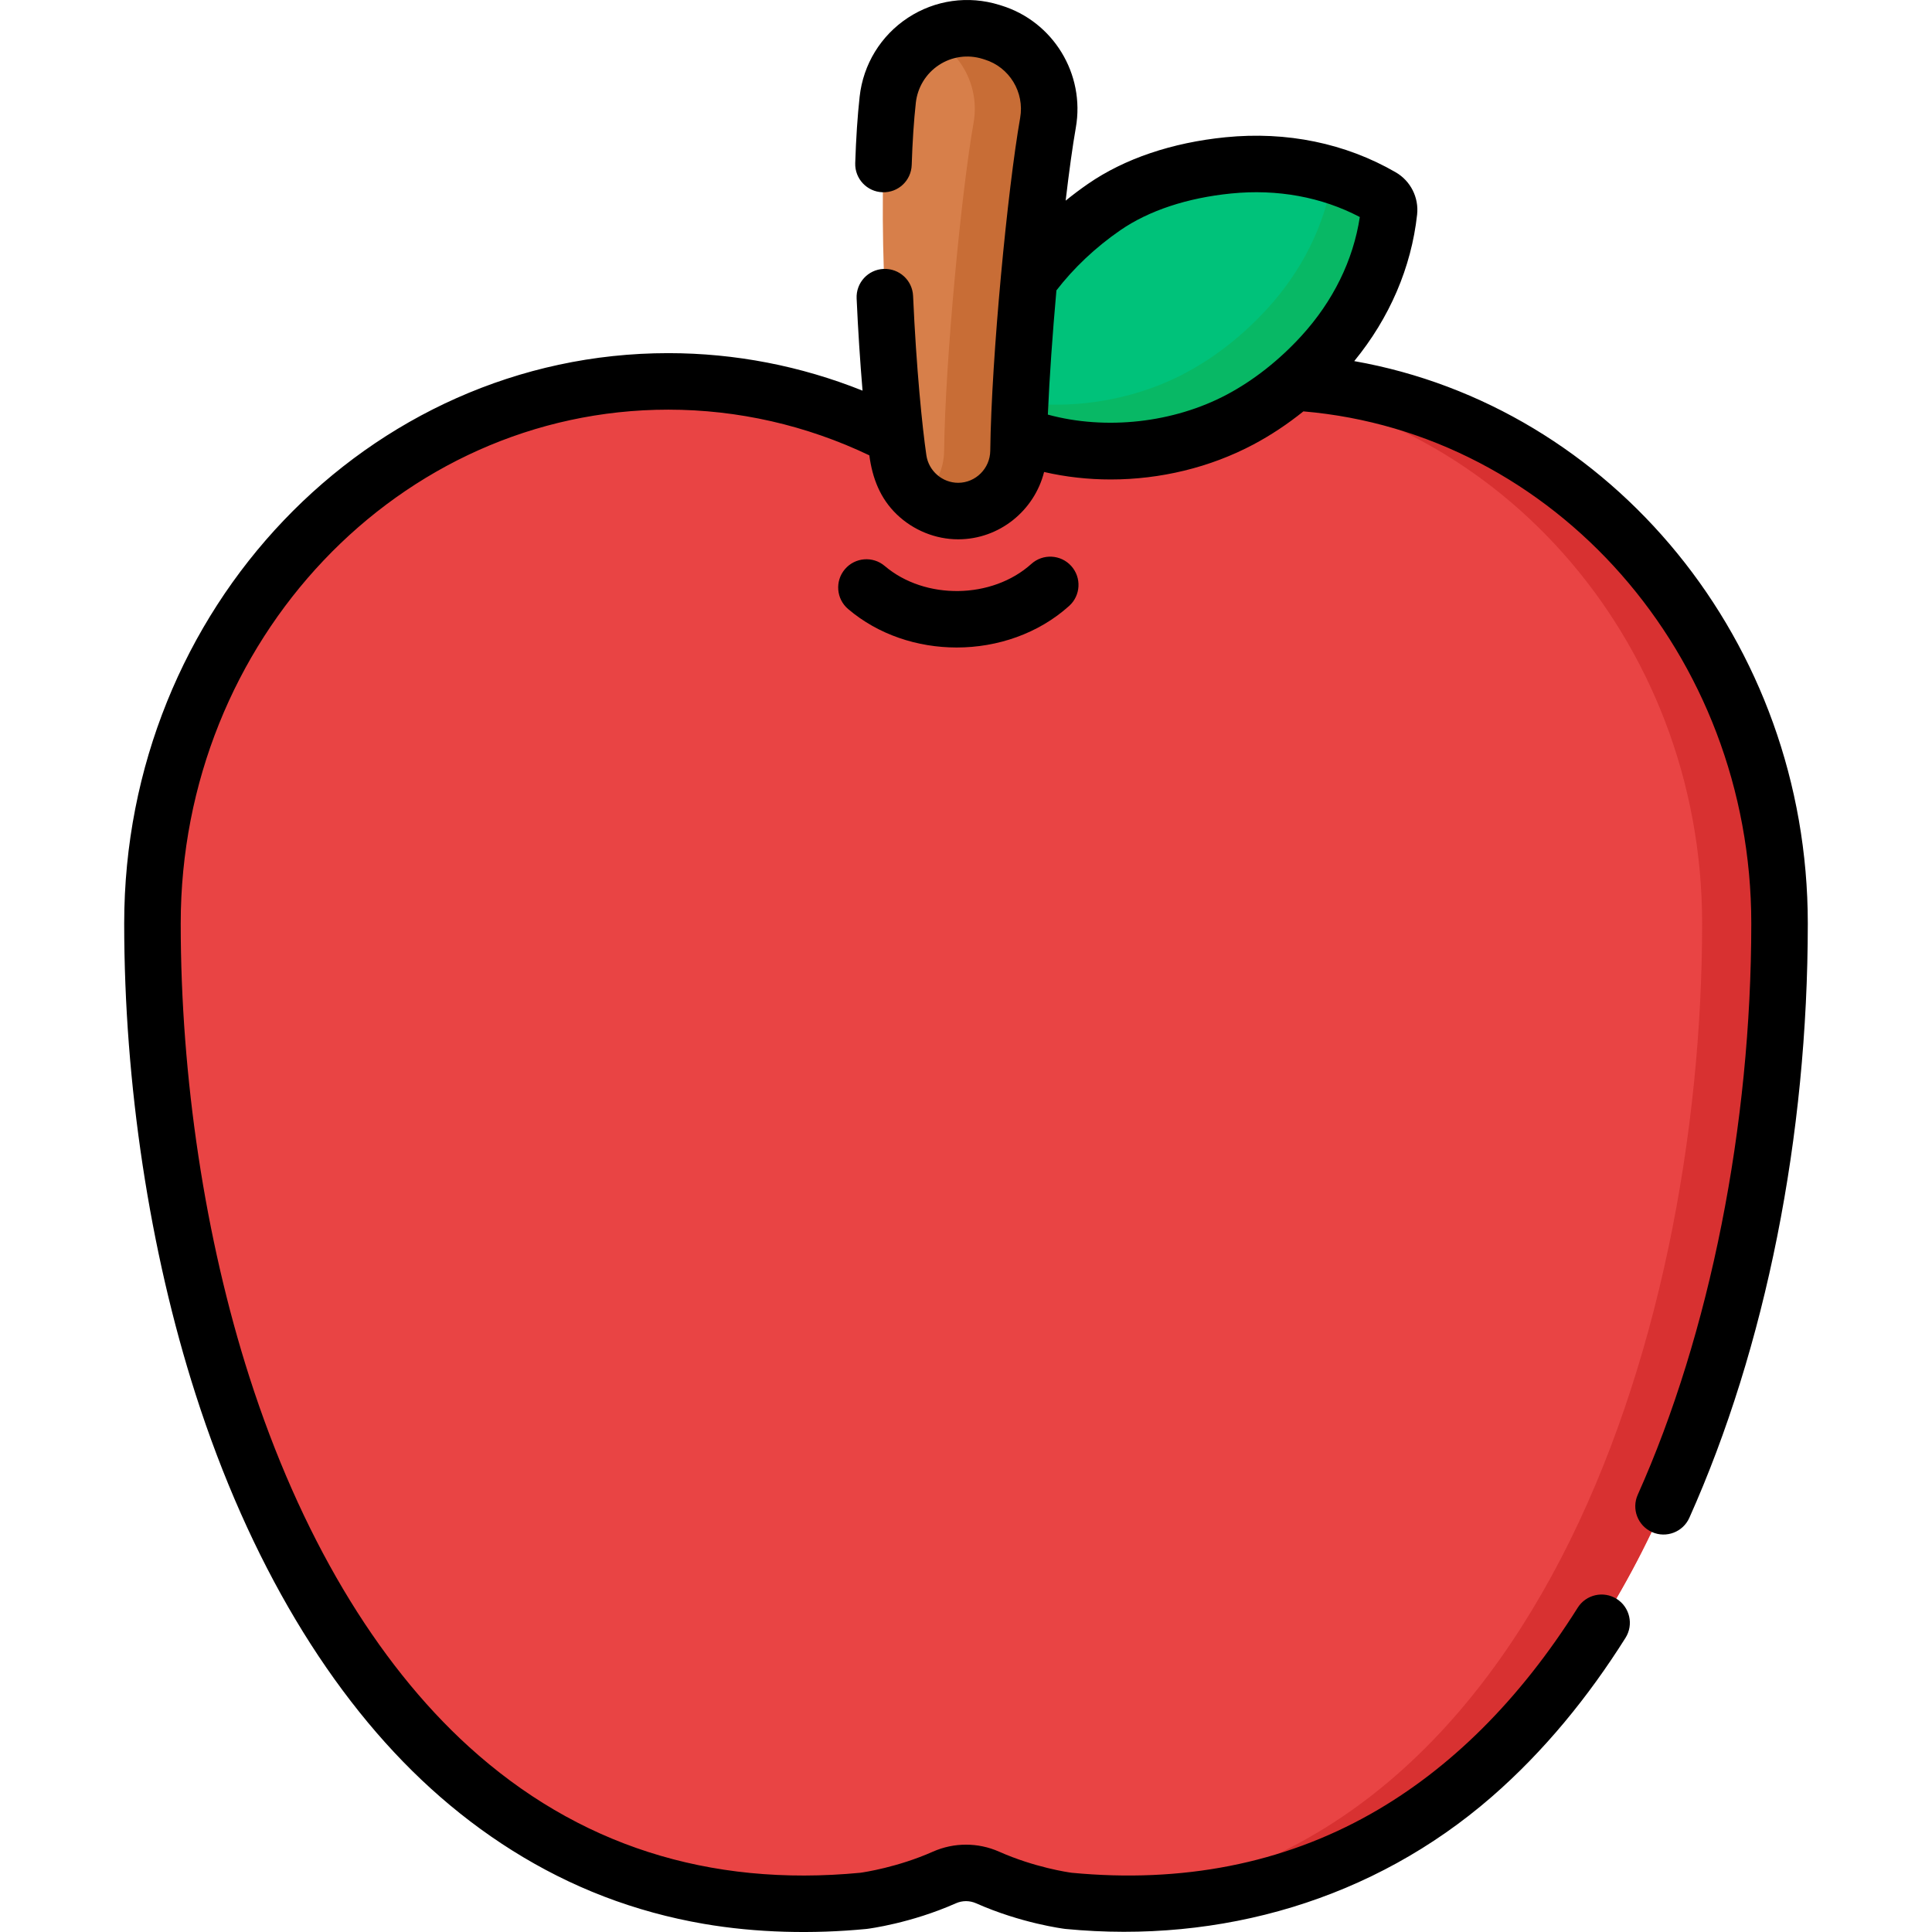 <svg id="Capa_1" enable-background="new 0 0 511.979 511.979" height="512" viewBox="0 0 511.979 511.979" width="512" xmlns="http://www.w3.org/2000/svg"><g><g><path d="m334.88 101.068c-26.134 0-50.554 7.709-71.316 21.079-4.637 2.986-10.511 2.986-15.148 0-20.762-13.37-45.182-21.079-71.316-21.079-75.496 0-136.698 64.318-136.698 143.66.002 118.324 52.389 272.11 188.445 258.992 0 0 10.357-1.283 21.412-6.187 3.664-1.626 7.799-1.626 11.463 0 11.055 4.904 21.412 6.187 21.412 6.187 136.056 13.118 188.443-140.667 188.445-258.992-.001-79.342-61.203-143.66-136.699-143.66z" fill="#e94444"/></g><g><path d="m471.58 244.732c0 116.666-50.93 267.808-182.782 259.441 116.646-7.748 162.265-149.035 162.265-259.441 0-75.711-55.722-137.733-126.411-143.265 3.375-.269 6.779-.399 10.224-.399 75.501 0 136.704 64.318 136.704 143.664z" fill="#d83131"/></g><g><path d="m328.693 111.144c8.137-4.33 15.481-10.26 21.678-17.041 9.681-10.594 16.153-23.779 17.719-38.055.173-1.579-.603-3.115-1.978-3.911-12.261-7.094-26.503-9.723-40.592-8.316-11.454 1.143-23.326 4.426-32.914 11.044-15.27 10.54-27.662 26.252-31.589 44.746-.374 1.761-.672 3.537-.895 5.324-.037.296-.143 1.583-.243 2.821-.126 1.57.684 3.069 2.068 3.823 3.527 1.921 7.237 3.505 11.062 4.732 17.937 5.75 38.983 3.721 55.684-5.167z" fill="#00c27a"/></g><g><path d="m368.093 56.049c-1.568 14.277-8.037 27.457-17.722 38.05-6.2 6.789-13.539 12.72-21.676 17.043-16.704 8.886-37.751 10.923-55.682 5.172-3.824-1.228-7.538-2.816-11.063-4.733-1.388-.759-2.197-2.256-2.067-3.824.1-1.238.2-2.526.24-2.825.02-.14.03-.27.06-.41 17.542 5.102 37.8 2.926 53.975-5.691 8.137-4.323 15.476-10.254 21.676-17.033 9.056-9.904 15.306-22.085 17.353-35.294 4.483 1.378 8.816 3.255 12.93 5.631 1.367.798 2.146 2.336 1.976 3.914z" fill="#08b865"/></g><g><path d="m238.081 121.728c-2.595-17.763-6.077-65.83-2.832-95.288 1.461-13.263 14.587-21.948 27.332-17.996.182.057.365.113.548.169 10.205 3.136 16.441 13.41 14.589 23.924-3.269 18.555-7.51 62.884-7.812 87.024-.11 8.784-7.21 15.867-15.994 15.867-7.949 0-14.682-5.834-15.831-13.7z" fill="#d77f4a"/></g><g><path d="m277.716 32.536c-3.265 18.561-7.508 62.881-7.808 87.023-.11 8.786-7.209 15.865-15.995 15.865-3.694 0-7.139-1.258-9.864-3.405 3.694-2.895 6.08-7.398 6.14-12.46.3-24.142 4.543-68.462 7.808-87.023 1.657-9.375-3.125-18.561-11.412-22.655 4.723-2.476 10.394-3.175 15.995-1.438.18.06.369.11.549.17 10.204 3.135 16.444 13.409 14.587 23.923z" fill="#c86d36"/></g><g><path d="m273.305 149.439c-10.4 9.366-28.19 9.615-38.847.547-3.151-2.68-7.876-2.298-10.556.851-2.68 3.15-2.299 7.876.85 10.556 8.002 6.808 18.381 10.194 28.764 10.194 10.832 0 21.668-3.686 29.812-11.02 3.072-2.768 3.32-7.502.553-10.576-2.77-3.073-7.505-3.319-10.576-.552z"/><path d="m358.875 95.692c9.374-11.461 15.118-24.793 16.659-38.83.494-4.527-1.732-8.925-5.673-11.206-13.296-7.692-28.884-10.902-45.085-9.286-14.193 1.417-26.788 5.681-36.424 12.333-2.065 1.426-4.048 2.918-5.956 4.466.913-7.746 1.846-14.501 2.697-19.333 2.505-14.227-5.991-28.148-19.764-32.38l-.53-.164c-8.192-2.539-17.001-1.301-24.171 3.398-7.203 4.722-11.878 12.35-12.823 20.931-.566 5.142-.959 11.063-1.17 17.6-.134 4.133 3.109 7.592 7.243 7.726 4.181.138 7.593-3.109 7.726-7.243.199-6.152.564-11.685 1.088-16.444.453-4.12 2.694-7.781 6.146-10.044 3.417-2.241 7.621-2.831 11.525-1.619l.565.175c6.565 2.017 10.612 8.667 9.414 15.467-3.305 18.768-7.612 63.168-7.924 88.228-.058 4.672-3.875 8.473-8.507 8.473-4.193 0-7.813-3.136-8.421-7.294-1.09-7.462-2.667-23.001-3.523-42.238-.183-4.131-3.671-7.316-7.813-7.148-4.132.184-7.332 3.682-7.148 7.814.367 8.262.919 16.745 1.569 24.446-16.338-6.541-33.769-9.94-51.476-9.94-79.505 0-144.186 67.805-144.186 151.148.001 42.4 6.717 86.694 18.911 124.721 14.172 44.197 35.737 80.338 62.361 104.519 13.423 12.191 28.9 22.093 45.853 28.597 8.536 3.275 17.395 5.686 26.403 7.24 14.039 2.421 28.97 2.735 43.124 1.369.067-.006.135-.014.202-.022.468-.058 11.595-1.481 23.528-6.774 1.738-.772 3.651-.771 5.39 0 11.932 5.293 23.059 6.716 23.527 6.774.067.008.135.016.202.022 41.072 3.961 81.524-7.746 112.859-34.992 13.924-12.107 25.676-26.566 35.488-42.157 2.203-3.5 1.152-8.123-2.349-10.326-3.498-2.202-8.122-1.152-10.326 2.348-15.344 24.378-33.815 42.77-54.898 54.665-23.273 13.132-49.923 18.367-79.214 15.566-.927-.125-9.78-1.404-19.216-5.59-5.572-2.472-11.965-2.473-17.537 0-9.36 4.152-18.328 5.467-19.224 5.591-40.2 3.849-75.111-7.391-103.744-33.397-24.683-22.417-44.798-56.307-58.169-98.006-11.733-36.589-18.194-79.258-18.195-120.147 0-75.085 57.963-136.172 129.21-136.172 18.478 0 36.624 4.161 53.273 12.107.799 5.99 2.837 11.386 7.287 15.66 4.343 4.172 10.221 6.593 16.251 6.593 10.927 0 20.202-7.622 22.772-17.842 5.753 1.324 11.695 1.983 17.663 1.982 13.1 0 26.316-3.156 37.865-9.302 4.6-2.448 9.003-5.38 13.189-8.742 66.344 5.661 118.69 64.363 118.69 135.715-.001 53.508-10.967 108.682-30.085 151.372-1.691 3.774-.001 8.204 3.773 9.895 3.769 1.691 8.204.002 9.895-3.773 20.244-45.202 31.393-101.134 31.394-157.493 0-74.775-52.069-137.023-120.191-149.037zm-14.031-6.641c-5.837 6.388-12.639 11.741-19.668 15.482-14.187 7.55-32.152 9.519-47.497 5.338.422-9.885 1.251-21.516 2.271-32.919 4.6-5.945 10.307-11.365 16.911-15.923 7.557-5.216 17.725-8.59 29.404-9.756 12.239-1.223 23.967.933 34.084 6.237-1.742 11.454-7.073 22.316-15.505 31.541z"/></g></g></svg>